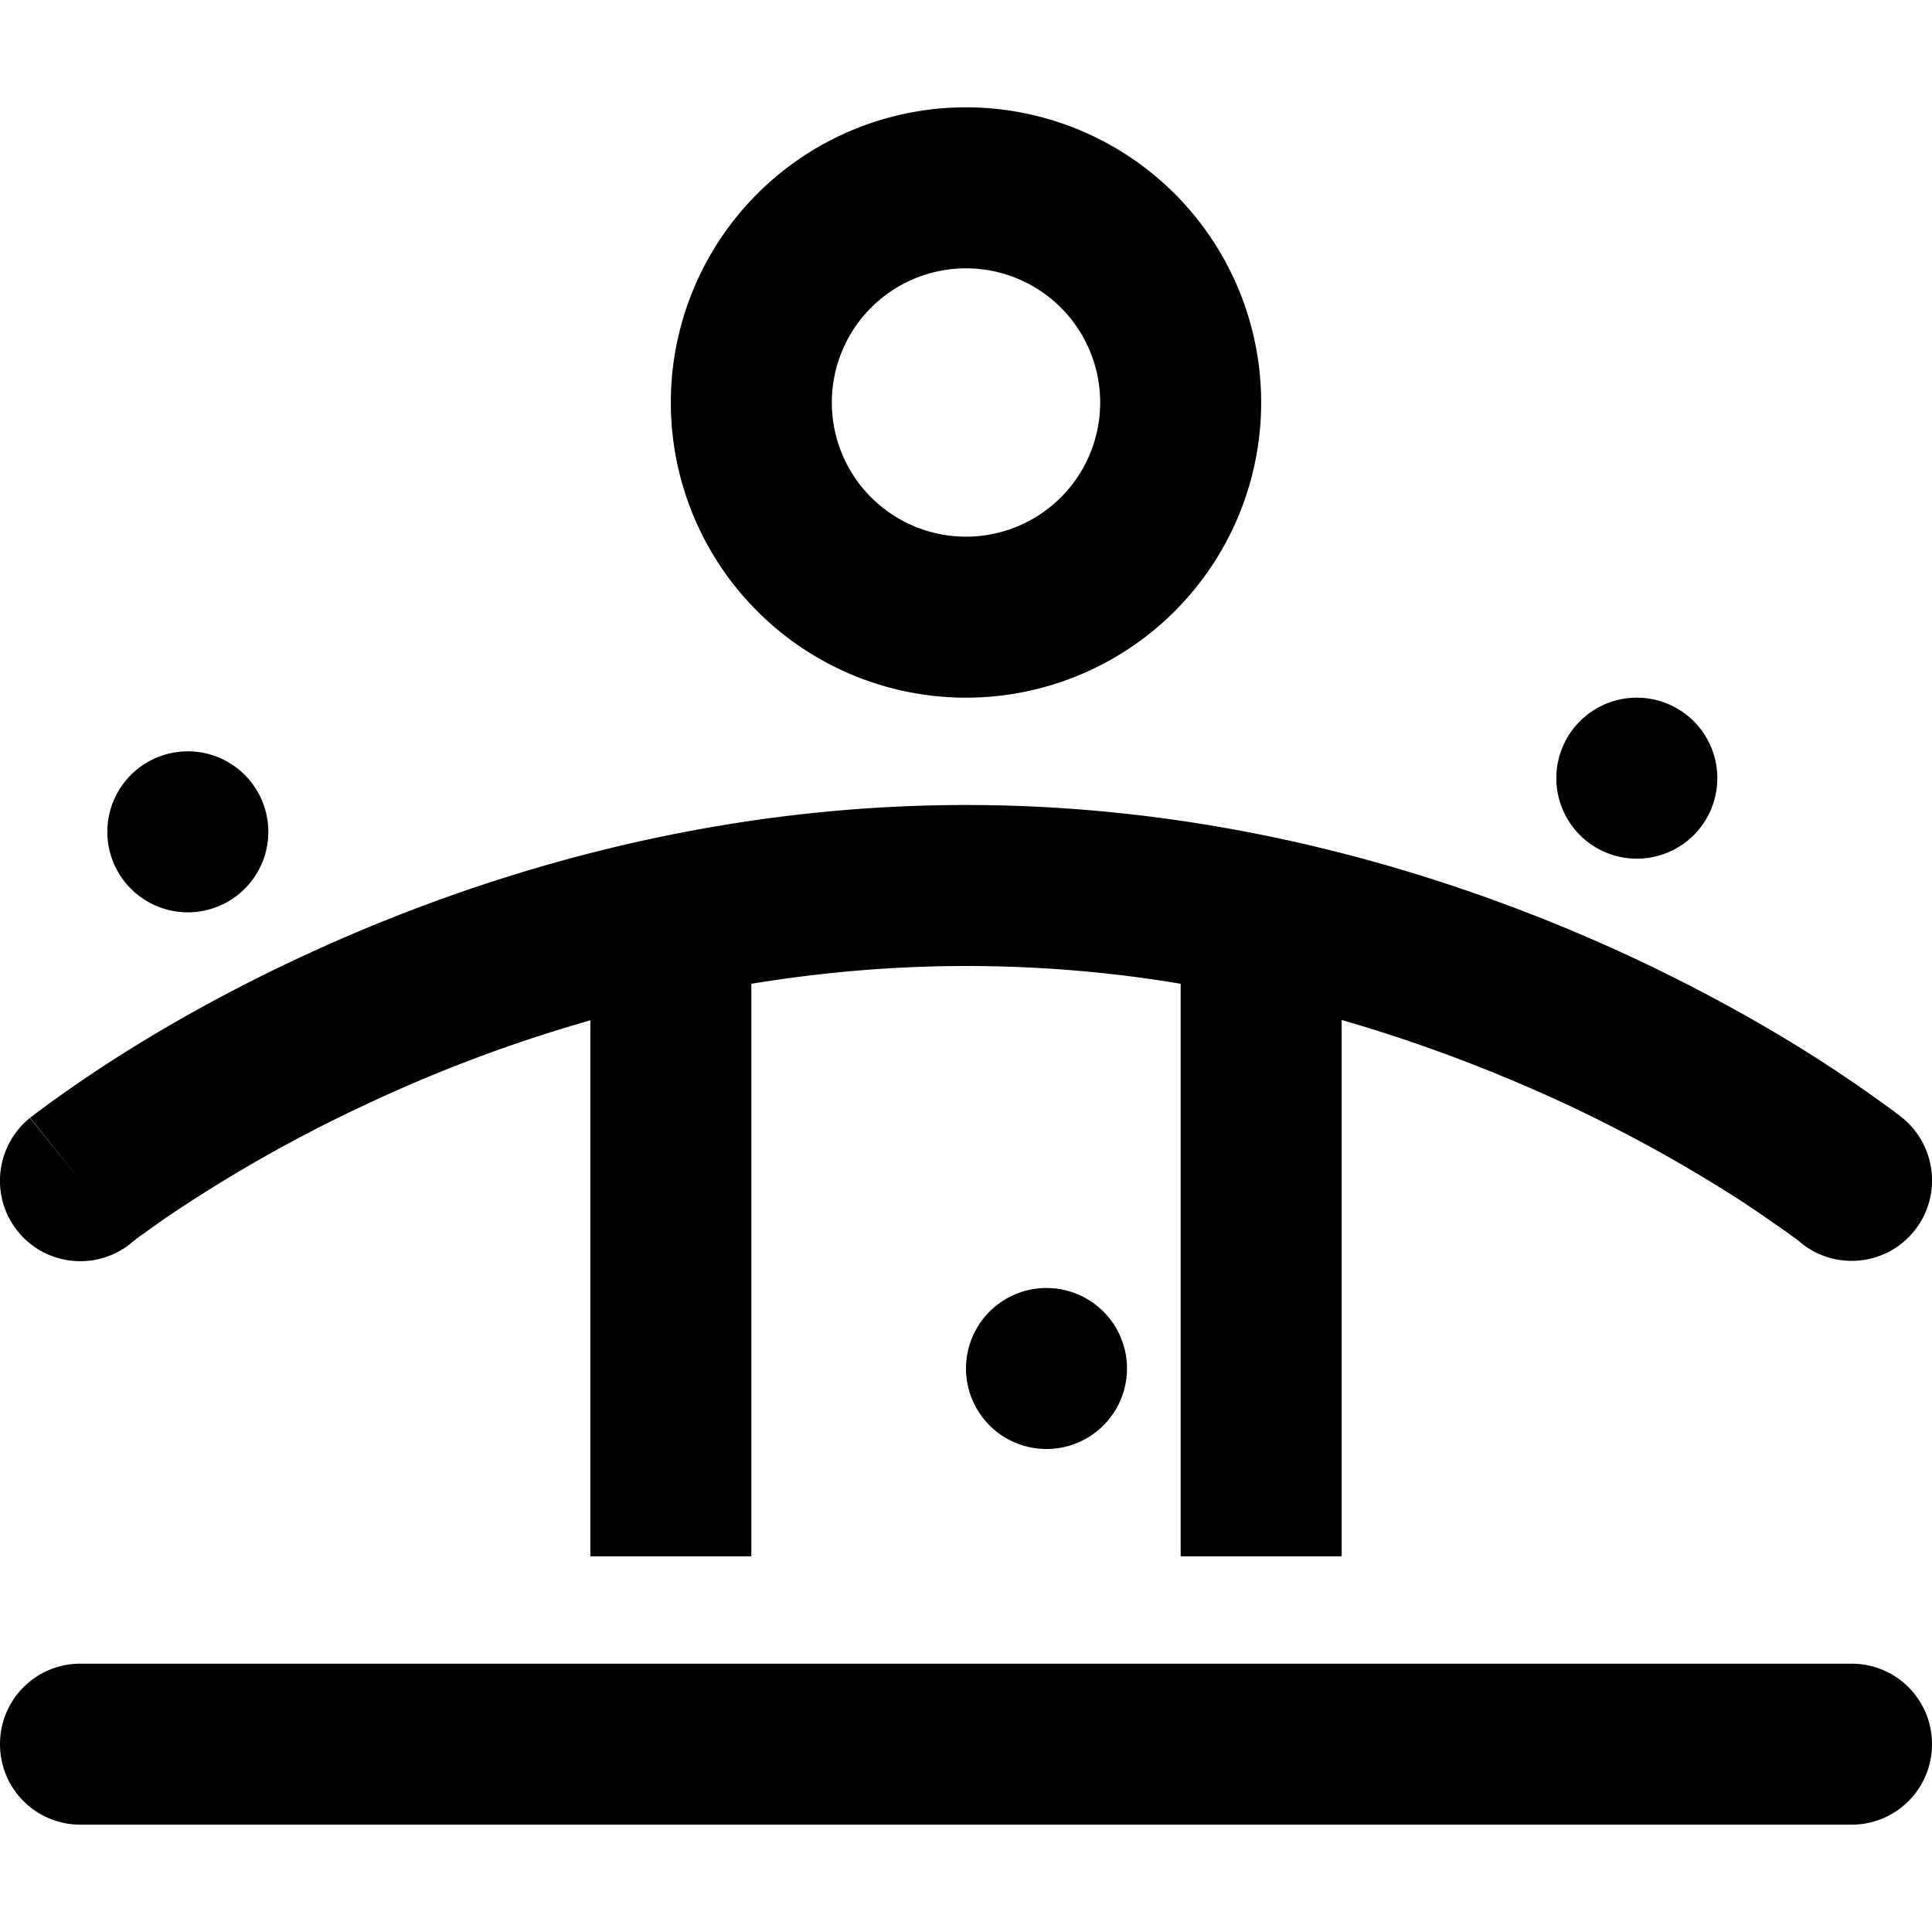 <svg xmlns="http://www.w3.org/2000/svg" width="24" height="24" viewBox="0 0 576 512"><path d="M288 48a40 40 0 1 1 0 80 40 40 0 1 1 0-80zm0 128A88 88 0 1 0 288 0a88 88 0 1 0 0 176zM24 320L8.9 301.3C-1.4 309.7-3 324.8 5.3 335.1s23.4 11.9 33.7 3.6c0 0 0 0 0 0l.1-.1 .7-.6c.7-.5 1.8-1.4 3.3-2.4c3-2.2 7.5-5.4 13.4-9.2c11.9-7.7 29.3-18.2 51.5-28.6c19.4-9.2 42.3-18.3 68-25.6L176 432l48 0 0-170.7c20.2-3.3 41.6-5.3 64-5.3s43.8 1.9 64 5.3L352 432l48 0 0-159.9c25.7 7.4 48.5 16.5 68 25.6c22.2 10.5 39.6 20.9 51.5 28.6c5.9 3.9 10.4 7.1 13.4 9.2c1.5 1.1 2.6 1.9 3.3 2.4l.7 .6 .1 .1s0 0 0 0c10.3 8.3 25.4 6.7 33.7-3.6s6.7-25.4-3.6-33.8L552 320c15.1-18.7 15.1-18.7 15.1-18.7s0 0 0 0s0 0 0 0l-.1-.1-.3-.3-.6-.5-.6-.4c-1-.8-2.4-1.8-4.2-3.1c-3.6-2.6-8.8-6.3-15.5-10.7c-13.4-8.8-32.8-20.3-57.3-31.9C439.6 231.3 370.1 208 288 208s-151.6 23.3-200.4 46.3c-24.4 11.5-43.9 23.1-57.3 31.9c-6.7 4.4-11.9 8.1-15.5 10.7c-1.8 1.3-3.2 2.4-4.2 3.1c-.5 .4-.9 .7-1.2 .9l-.3 .3-.1 .1c0 0 0 0 0 0c0 0 0 0 0 0L24 320zM0 488c0 13.3 10.7 24 24 24l528 0c13.3 0 24-10.7 24-24s-10.7-24-24-24L24 464c-13.3 0-24 10.7-24 24zM56 240a24 24 0 1 0 0-48 24 24 0 1 0 0 48zM336 376a24 24 0 1 0 -48 0 24 24 0 1 0 48 0zM488 224a24 24 0 1 0 0-48 24 24 0 1 0 0 48z"/></svg>